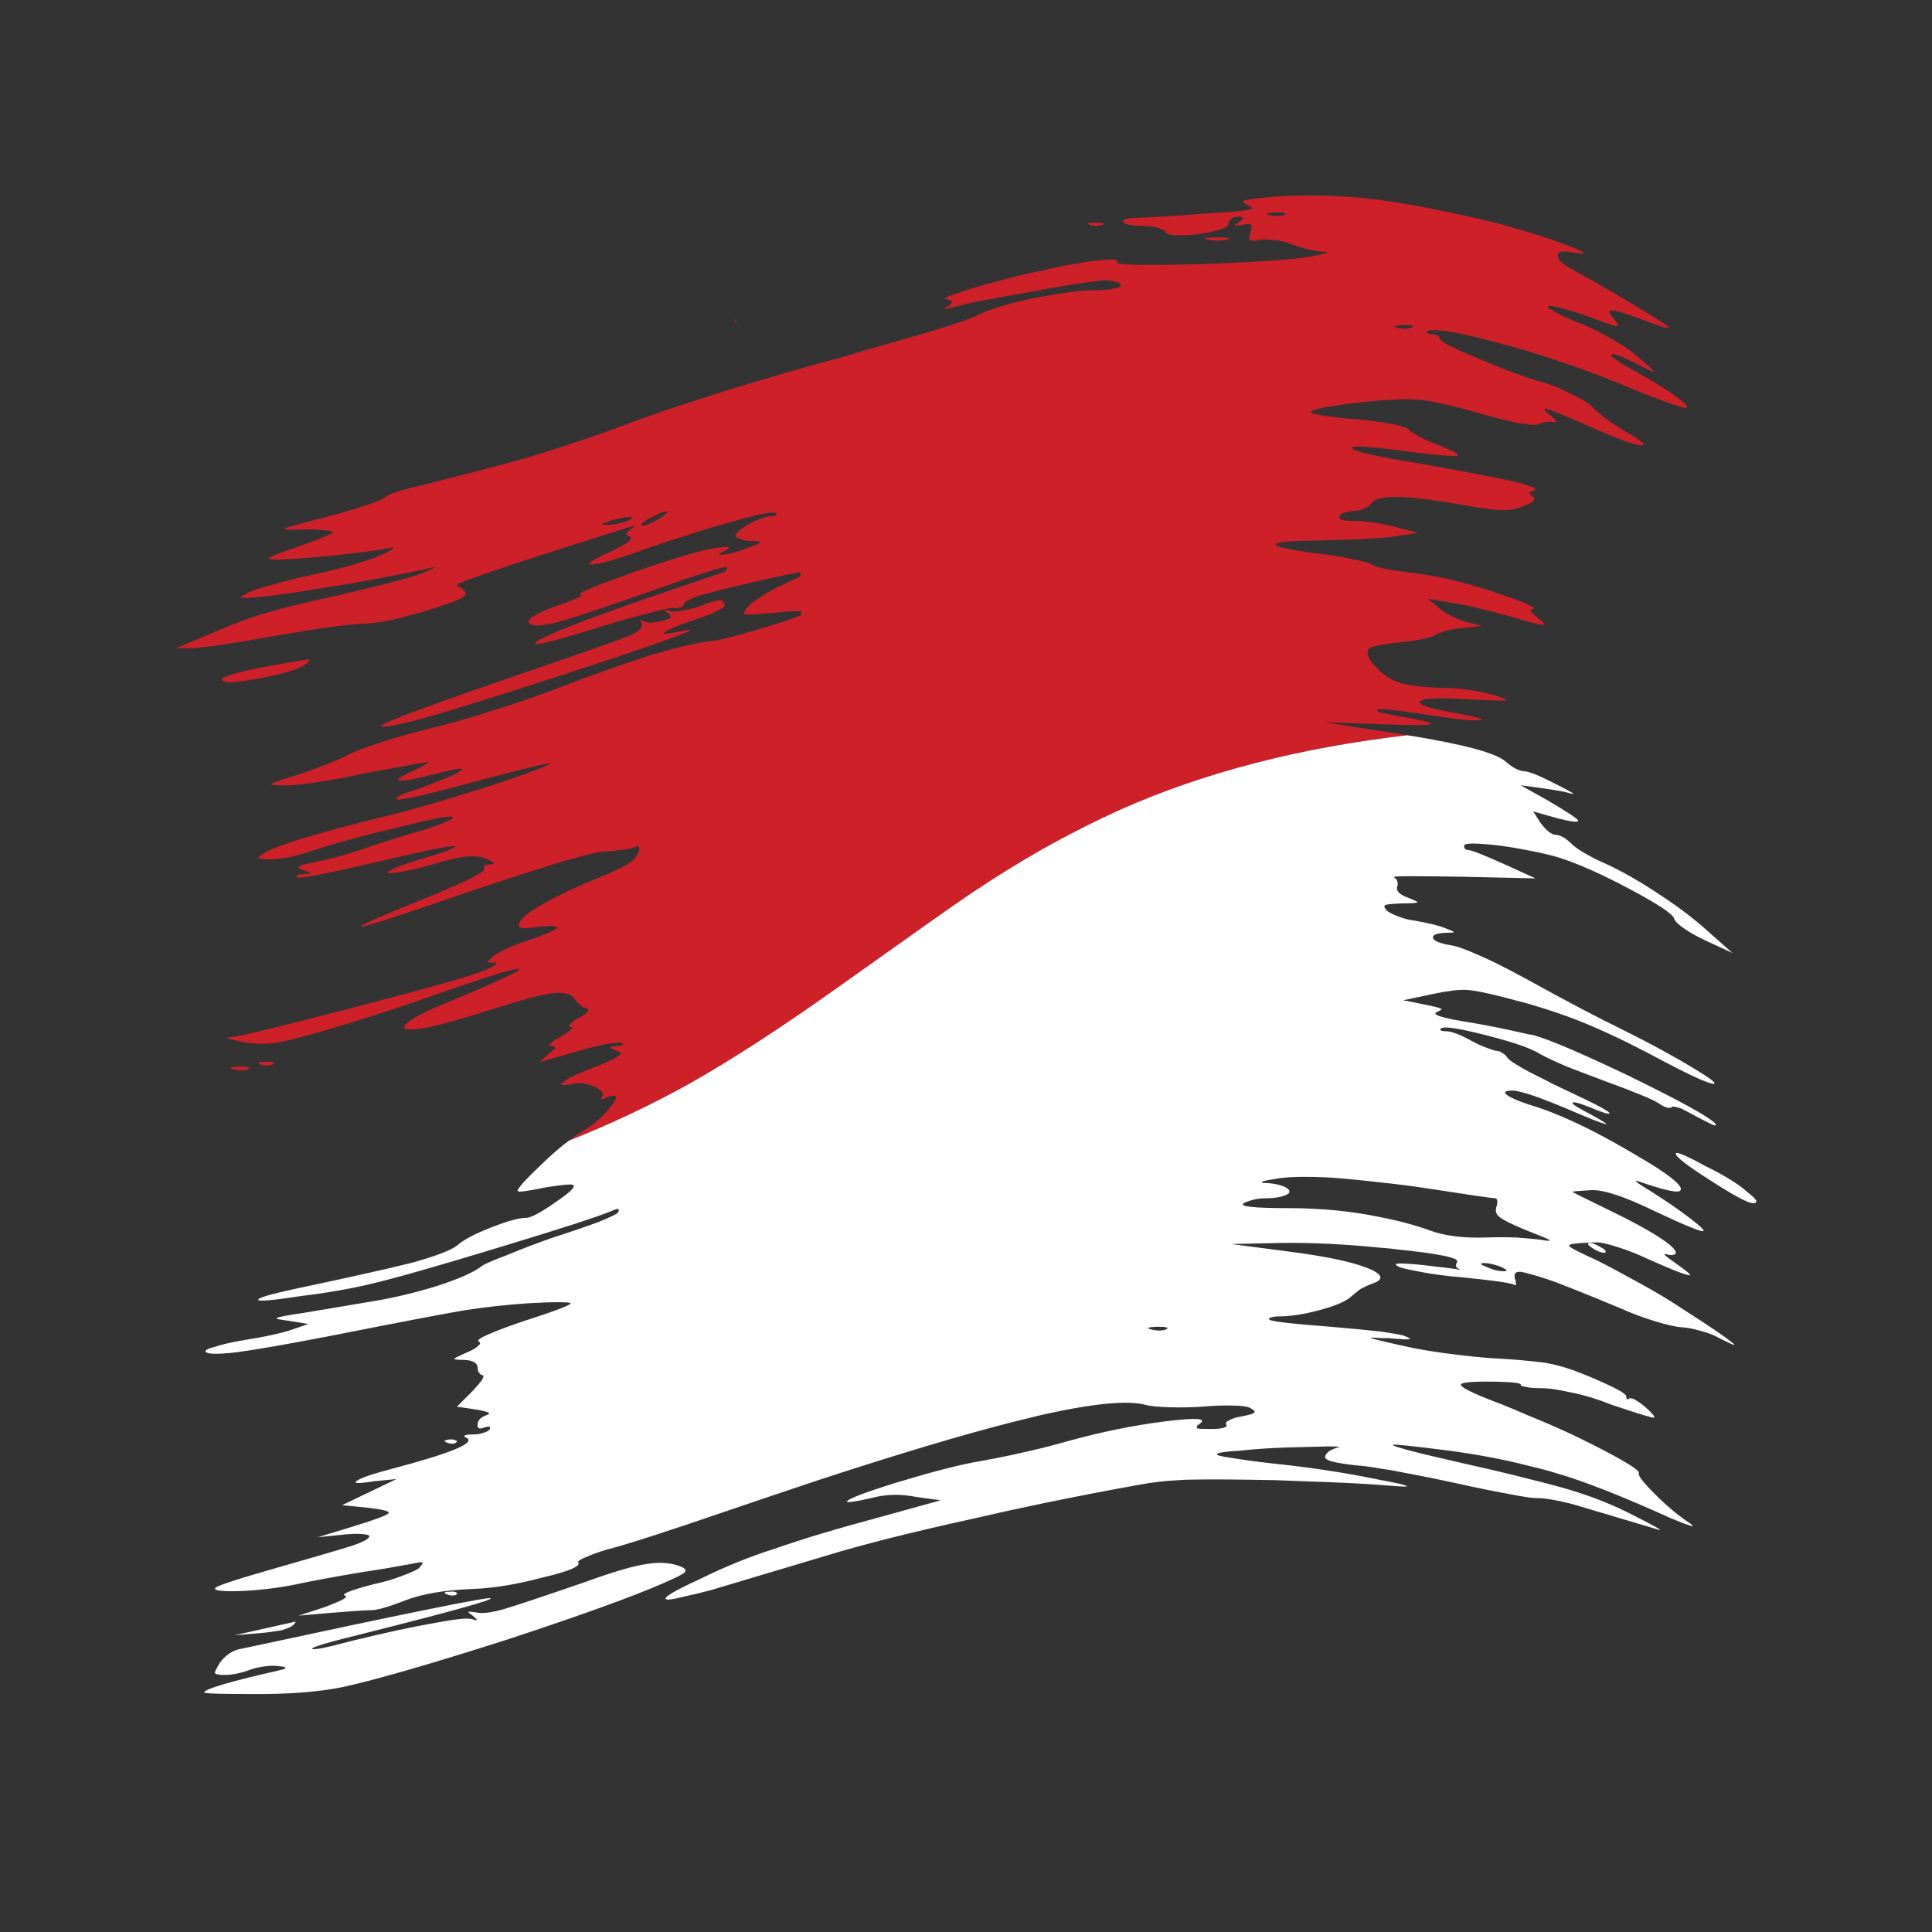 <?xml version="1.0" encoding="utf-8"?>
<!-- Generator: Adobe Illustrator 16.0.0, SVG Export Plug-In . SVG Version: 6.00 Build 0)  -->
<!DOCTYPE svg PUBLIC "-//W3C//DTD SVG 1.1//EN" "http://www.w3.org/Graphics/SVG/1.1/DTD/svg11.dtd">
<svg version="1.1" id="Layer_1" xmlns="http://www.w3.org/2000/svg" xmlns:xlink="http://www.w3.org/1999/xlink" x="0px" y="0px"
	 width="300px" height="300px" viewBox="0 0 300 300" enable-background="new 0 0 300 300" xml:space="preserve">
<rect x="0" y="0" width="300" height="300" fill="#333333" stroke="none"/>
<g>
	<path fill-rule="evenodd" clip-rule="evenodd" fill="#CE2029" d="M218.565,114.171c-16.675,1.915-31.489,5.745-44.445,11.491
		c-3.998,1.802-8.11,3.886-12.335,6.253c-3.661,2.084-7.379,4.393-11.153,6.928c-1.465,0.957-8.449,5.886-20.954,14.786
		c-8.562,6.084-16.082,10.956-22.56,14.618c-6.083,3.38-12.336,6.337-18.757,8.872c0.506-0.395,0.929-0.705,1.267-0.93
		c2.31-1.353,4.056-2.816,5.239-4.395c1.24-1.578,0.985-2.027-0.761-1.352c-0.338,0.168-0.563,0.254-0.676,0.254
		c-0.169-0.058-0.169-0.17,0-0.338c0.451-0.507,0.084-1.043-1.098-1.605c-1.239-0.563-2.395-0.705-3.465-0.423
		c-1.746,0.339-2.168,0.196-1.267-0.423c0.845-0.618,2.563-1.407,5.154-2.366c1.802-0.731,2.9-1.267,3.295-1.604
		c0.451-0.281,0.366-0.535-0.253-0.76c-0.732-0.283-1.07-0.479-1.014-0.593c0-0.056,0.367-0.112,1.098-0.169
		c0.395,0,0.677-0.056,0.845-0.168c0.057-0.058-0.028-0.17-0.253-0.338c-0.337-0.057-1.014,0-2.027,0.168
		c-1.014,0.17-2.14,0.423-3.38,0.762l-7.351,2.111l1.437-1.268c0.619-0.45,0.957-0.76,1.013-0.929
		c0.057-0.17-0.141-0.282-0.591-0.339c-0.338,0-0.338-0.14,0-0.422c0.225-0.282,0.732-0.619,1.521-1.014
		c0.732-0.45,1.239-0.816,1.521-1.099c0.281-0.282,0.281-0.423,0-0.423c-0.338-0.056-0.367-0.195-0.084-0.422
		c0.226-0.282,0.648-0.591,1.268-0.93c0.788-0.395,1.267-0.732,1.436-1.015c0.226-0.28,0.113-0.479-0.337-0.591
		c-0.338-0.056-0.647-0.254-0.93-0.591c-0.338-0.226-0.591-0.508-0.76-0.845c-0.507-0.732-1.634-1.015-3.379-0.845
		c-1.747,0.224-4.816,1.041-9.21,2.448c-5.351,1.69-9.069,2.705-11.153,3.043c-2.366,0.338-3.183,0.113-2.45-0.676
		c0.732-0.789,2.816-1.887,6.252-3.296c7.604-3.153,11.379-4.899,11.323-5.238s-3.915,0.817-11.576,3.463
		c-6.646,2.367-12.983,4.422-19.011,6.17c-3.661,1.068-6.196,1.689-7.604,1.857c-1.408,0.168-2.929,0.112-4.562-0.168
		c-2.366-0.451-3.07-0.705-2.112-0.762c1.183-0.056,7.294-1.521,18.334-4.395c11.041-2.871,17.744-4.73,20.11-5.576
		c1.126-0.394,1.943-0.76,2.45-1.097c0.564-0.282,0.62-0.451,0.169-0.508c-0.733,0-1.098-0.056-1.098-0.168
		c0-0.056,0.337-0.366,1.014-0.929c0.395-0.282,1.126-0.677,2.197-1.183c1.014-0.451,2.056-0.845,3.126-1.183
		c2.591-0.901,4.055-1.52,4.394-1.858c0.281-0.395-0.62-0.479-2.704-0.254c-1.465,0.226-2.394,0.282-2.789,0.17
		c-0.394-0.114-0.479-0.395-0.254-0.845c0.226-0.676,1.494-1.662,3.802-2.957c2.31-1.295,5.183-2.649,8.618-4.057
		c2.31-0.901,3.916-1.689,4.816-2.366c0.901-0.675,1.352-1.38,1.352-2.112c0-0.395-0.196-0.479-0.591-0.252
		c-0.45,0.28-2.056,0.535-4.816,0.761c-0.226,0-0.508,0.028-0.845,0.084c-1.353,0.225-3.69,0.845-7.013,1.858
		c-4,1.239-8.337,2.647-13.012,4.225c-11.153,3.83-16.787,5.662-16.898,5.492c-0.112-0.112,0.789-0.591,2.704-1.436
		c1.971-0.845,4.281-1.802,6.929-2.873c2.76-1.127,5.042-2.112,6.844-2.957c1.915-0.958,2.788-1.521,2.619-1.69
		c-0.112-0.226-0.084-0.395,0.085-0.507c0.226-0.17,0.535-0.254,0.929-0.254c0.902,0,0.592-0.311-0.929-0.929
		c-0.845-0.282-1.803-0.366-2.873-0.254c-1.126,0.114-2.844,0.508-5.154,1.184c-1.634,0.506-3.154,0.873-4.563,1.099
		c-1.352,0.28-2.14,0.366-2.365,0.252c-0.282-0.056,0.056-0.309,1.014-0.759c0.958-0.395,2.253-0.845,3.887-1.353
		c1.578-0.451,2.929-0.873,4.055-1.268c1.071-0.451,1.55-0.703,1.437-0.759c-0.225-0.226-4.309,0.591-12.251,2.449
		c-7.942,1.86-12.054,2.648-12.335,2.366s0.056-0.45,1.014-0.506c0.732,0,1.098-0.028,1.098-0.084c0-0.058-0.366-0.226-1.098-0.508
		c-0.677-0.225-0.902-0.423-0.677-0.591c0.169-0.168,0.873-0.367,2.112-0.591c2.141-0.395,4.591-1.043,7.351-1.944
		c2.816-1.013,6.112-2.056,9.886-3.125c1.578-0.508,2.788-0.958,3.633-1.353c0.845-0.395,1.098-0.619,0.761-0.675
		c-0.676-0.17-3.549,0.395-8.619,1.69c-5.069,1.184-9.322,2.337-12.758,3.464c-1.184,0.395-2.451,0.761-3.802,1.099
		c-1.353,0.225-2.367,0.337-3.042,0.337c-1.182,0-1.802-0.056-1.859-0.168c-0.112-0.056,0.169-0.31,0.845-0.761
		c1.747-1.183,8.253-3.154,19.519-5.915c3.661-0.901,8.787-2.393,15.378-4.477c0.788-0.282,1.549-0.537,2.281-0.761
		c1.127-0.395,2.112-0.733,2.957-1.015c2.985-1.069,4.394-1.662,4.225-1.774c-0.112-0.112-2.675,0.479-7.688,1.774
		c-1.126,0.282-2.394,0.621-3.802,1.015c-7.492,2.028-11.547,2.957-12.167,2.787c-0.226-0.112-0.141-0.28,0.254-0.507
		c0.451-0.28,1.098-0.535,1.943-0.761c1.464-0.506,2.816-1.013,4.055-1.52c0.564-0.226,1.126-0.451,1.69-0.677
		c0.281-0.112,0.535-0.225,0.761-0.338c1.013-0.506,1.464-0.817,1.352-0.929c-0.169-0.168-1.662,0.112-4.478,0.845
		c-0.113,0.056-0.225,0.084-0.338,0.084c-2.591,0.677-4.197,0.959-4.816,0.845c-0.507-0.056-0.253-0.337,0.761-0.845
		c0.281-0.168,0.62-0.336,1.014-0.506c2.027-0.958,2.9-1.464,2.619-1.52c-0.225,0-3.521,0.591-9.886,1.774
		c-0.395,0.112-0.788,0.196-1.182,0.252c-2.084,0.451-3.916,0.789-5.492,1.015c-2.76,0.45-4.732,0.647-5.915,0.591
		c-1.465,0-2.084-0.084-1.859-0.252c0.112-0.058,0.394-0.17,0.845-0.338c0.62-0.226,1.662-0.564,3.126-1.015
		c0.056,0,0.141-0.028,0.253-0.084c3.549-1.183,6.337-2.309,8.365-3.38c0.845-0.395,2.478-0.985,4.9-1.774
		c2.535-0.789,5.069-1.494,7.604-2.112c2.647-0.619,5.887-1.55,9.717-2.789c3.774-1.182,7.013-2.309,9.717-3.379
		c5.351-2.027,10.111-3.717,14.279-5.07c4.225-1.239,7.351-1.97,9.379-2.196c1.295-0.112,4.083-0.817,8.364-2.112
		c2.816-0.845,4.731-1.492,5.746-1.942c-0.056-0.226-0.084-0.423-0.084-0.593c-0.845-0.056-2.282,0.028-4.311,0.254
		c-2.478,0.224-3.914,0.31-4.309,0.252c-0.337-0.112-0.225-0.479,0.338-1.098c0.281-0.394,0.986-0.957,2.112-1.689
		c1.127-0.733,2.339-1.38,3.634-1.944c0.957-0.45,1.774-0.845,2.449-1.183c0-0.225,0-0.451,0-0.675
		c-1.296,0.224-3.294,0.647-5.999,1.267c-4.619,1.069-7.716,1.83-9.294,2.281c-0.732,0.226-1.408,0.479-2.027,0.761
		c-0.507,0.282-0.761,0.507-0.761,0.677c0,0.168-0.169,0.336-0.507,0.506c-0.394,0.112-0.817,0.141-1.267,0.084
		c-0.451,0-1.718,0.282-3.802,0.845c-2.084,0.507-4.394,1.155-6.929,1.944c-8.618,2.703-11.998,3.464-10.139,2.281
		c1.915-1.127,7.802-3.408,17.66-6.843l10.984-3.718c0.281-0.112,0.479-0.254,0.591-0.422c0.169-0.168,0.197-0.311,0.085-0.422
		c-0.225-0.226-4,0.957-11.322,3.548c-6.703,2.367-11.379,3.944-14.026,4.733c-2.591,0.731-4.225,0.957-4.9,0.675
		c-0.732-0.224-0.732-0.619,0-1.183c0.788-0.563,2.309-1.239,4.563-2.026c1.126-0.395,2-0.733,2.62-1.015
		c0.563-0.28,0.676-0.422,0.337-0.422c-0.957-0.056,1.887-1.268,8.534-3.632c6.59-2.254,10.73-3.465,12.42-3.634
		c1.127-0.168,1.803-0.226,2.028-0.168c0.225,0.056,0.084,0.225-0.423,0.507c-1.239,0.563-1.352,0.789-0.338,0.675
		c0.958-0.112,2.197-0.45,3.718-1.013c1.239-0.506,1.887-0.789,1.944-0.845c0.112-0.168-0.339-0.254-1.353-0.254
		c-0.563,0-1.07-0.084-1.521-0.252c-0.507-0.17-0.817-0.31-0.93-0.422c-0.169-0.395,0.507-1.043,2.028-1.944
		c1.577-0.845,2.816-1.268,3.718-1.268c0.226,0,0.422-0.056,0.592-0.168c0.057-0.056,0.028-0.142-0.086-0.254
		c-0.28-0.338-2.506,0.084-6.674,1.267c-4.056,1.127-8.449,2.507-13.181,4.141c-4.394,1.578-7.239,2.423-8.534,2.535
		c-1.295,0.112-0.423-0.535,2.62-1.944c1.182-0.563,2.084-1.042,2.704-1.436c0.563-0.507,0.704-0.817,0.422-0.929
		c-0.395-0.17-0.592-0.31-0.592-0.422s0.197-0.338,0.592-0.677c0.45-0.28,0.676-0.451,0.676-0.507c0-0.056-0.226-0.028-0.676,0.084
		c-5.972,1.86-11.886,3.746-17.744,5.662c-5.858,1.97-8.844,3.042-8.957,3.209c-0.282,0.338-0.338,0.451-0.169,0.338
		c0.226-0.056,0.62,0.196,1.183,0.761c0.395,0.338,0.169,0.733-0.676,1.183c-0.789,0.395-2.535,1.014-5.238,1.858
		c-1.916,0.563-3.831,1.071-5.746,1.521c-1.971,0.337-3.324,0.507-4.056,0.507c-1.859,0-6.534,0.646-14.026,1.942
		c-7.323,1.295-11.688,1.916-13.096,1.859h-2.027l6.083-2.535c2.704-1.183,5.267-2.14,7.689-2.873
		c2.647-0.789,6.563-1.746,11.744-2.873c7.548-1.746,11.999-2.957,13.351-3.632c1.464-0.62,1.746-0.817,0.845-0.592
		c-1.465,0.395-5.633,1.211-12.506,2.451c-6.815,1.127-11.321,1.802-13.519,2.028c-2.252,0.224-3.436,0.28-3.548,0.168
		c-0.226,0,0.253-0.31,1.436-0.929c0.677-0.282,1.972-0.676,3.887-1.183c1.915-0.563,3.858-1.041,5.83-1.436
		c2.028-0.451,4.084-0.957,6.169-1.521c2.027-0.619,3.492-1.125,4.393-1.52c2.028-0.959,2.479-1.325,1.353-1.099
		c-1.353,0.282-4.366,0.677-9.041,1.183c-4.619,0.451-7.604,0.647-8.956,0.591c-0.845,0-0.958-0.14-0.338-0.422
		c0.45-0.28,1.774-0.789,3.971-1.52c1.633-0.564,2.985-1.071,4.056-1.521c1.126-0.45,1.605-0.732,1.437-0.845
		c-0.113-0.112-0.648-0.196-1.606-0.254c-0.901-0.112-1.943-0.14-3.126-0.084c-2.14,0.056-3.042,0-2.703-0.168
		c0.282-0.17,2.422-0.761,6.421-1.774c2.14-0.564,4.141-1.155,5.999-1.775c1.803-0.563,2.845-0.985,3.126-1.268
		c0.733-0.563,2.253-1.098,4.563-1.604c7.547-1.86,13.66-3.466,18.335-4.817c3.154-0.957,6.449-2.028,9.885-3.209
		c1.747-0.621,3.521-1.268,5.324-1.944c3.436-1.296,8.28-2.929,14.532-4.901c6.196-1.915,11.913-3.576,17.152-4.984
		c1.69-0.451,3.324-0.931,4.899-1.438c3.438-0.957,6.592-1.858,9.465-2.703c3.38-1.015,5.688-1.774,6.928-2.282
		c0.338-0.112,0.62-0.224,0.845-0.336c0.901-0.508,2.141-0.987,3.718-1.438c1.408-0.451,3.098-0.873,5.07-1.268
		c0.45-0.112,0.9-0.196,1.352-0.252c3.436-0.676,6.28-1.015,8.533-1.015c1.015,0,1.888-0.084,2.62-0.252
		c0.731-0.114,1.098-0.282,1.098-0.508c0-0.225-0.225-0.395-0.675-0.507c-0.564-0.168-1.184-0.252-1.86-0.252
		c-1.013,0-4.252,0.479-9.716,1.436c-0.451,0.112-0.901,0.197-1.352,0.254c-1.858,0.336-3.549,0.647-5.07,0.929
		c-1.802,0.338-3.323,0.619-4.563,0.845c-1.296,0.338-2.337,0.591-3.126,0.761c-0.564,0.168-0.873,0.225-0.929,0.168
		c-0.114-0.056,0.056-0.196,0.507-0.422c0.394-0.338,0.591-0.563,0.591-0.677c-0.112-0.112-0.451-0.252-1.014-0.422
		c-0.395-0.056,0.168-0.337,1.689-0.845c0.676-0.224,1.437-0.479,2.281-0.759c1.127-0.338,2.45-0.705,3.972-1.099
		c0.225-0.112,0.423-0.168,0.591-0.168c2.253-0.621,4.394-1.127,6.422-1.521c2.31-0.563,4.45-0.985,6.421-1.268
		c3.888-0.619,5.634-0.619,5.239,0c-0.226,0.395,4.196,0.479,13.265,0.254c9.126-0.338,14.929-0.761,17.405-1.268
		c1.239-0.282,1.916-0.451,2.028-0.508c0.112-0.056-0.253-0.112-1.098-0.168c-0.564-0.056-1.325-0.196-2.282-0.422
		c-0.845-0.226-1.634-0.479-2.364-0.761c-0.677-0.28-1.494-0.479-2.451-0.591c-0.901-0.112-1.634-0.142-2.196-0.084
		c-0.902,0.224-1.438,0.252-1.605,0.084c-0.227-0.112-0.227-0.506,0-1.183c0.225-0.677,0.252-1.071,0.084-1.183
		c-0.112-0.168-0.563-0.168-1.352,0c-0.677,0.112-1.043,0.17-1.1,0.17c-0.111-0.114,0.085-0.311,0.593-0.593
		c0.45-0.338,0.647-0.563,0.591-0.675c0-0.114-0.282-0.17-0.845-0.17c-0.395,0-0.705,0.112-0.93,0.338
		c-0.282,0.168-0.422,0.395-0.422,0.677c0,0.675-1.578,1.239-4.731,1.689c-3.155,0.337-4.845,0.225-5.069-0.338
		c-0.058-0.226-0.423-0.423-1.1-0.593c-0.618-0.224-1.323-0.336-2.112-0.336c-1.746,0-2.816-0.17-3.211-0.508
		c-0.451-0.451,0.198-0.703,1.943-0.759c1.184,0,4.788-0.226,10.816-0.676c3.492-0.168,5.66-0.367,6.505-0.591
		c0.789-0.114,0.789-0.338,0-0.677c-0.845-0.395-1.013-0.648-0.507-0.761c0.563-0.168,2.141-0.366,4.731-0.591
		c5.014-0.338,10.168-0.198,15.463,0.422c5.294,0.675,11.743,1.942,19.348,3.802c1.634,0.451,3.184,0.901,4.647,1.352
		c2.084,0.619,4,1.268,5.746,1.944c3.153,1.182,3.52,1.576,1.099,1.182c-1.634-0.336-2.45-0.196-2.45,0.422
		c-0.057,0.621,0.703,1.354,2.28,2.198c2.985,1.632,6.253,3.52,9.801,5.661c3.606,2.14,5.324,3.267,5.156,3.379
		c-0.114,0.168-1.494-0.254-4.141-1.267c-2.535-0.958-4.112-1.436-4.731-1.436c-0.564,0-0.423,0.479,0.422,1.436
		c0.619,0.732,0.731,1.071,0.337,1.013c-0.395,0-1.802-0.479-4.225-1.436c-1.407-0.506-2.759-0.929-4.055-1.267
		c-1.183-0.338-1.943-0.479-2.282-0.422c-0.337,0.056-0.084,0.31,0.761,0.761c0.789,0.506,1.972,1.069,3.55,1.689
		c1.52,0.563,3.126,1.324,4.815,2.281c1.746,0.957,3.069,1.802,3.971,2.535c2.198,1.802,3.296,2.789,3.296,2.957
		c0.111,0.17-0.762-0.225-2.619-1.183c-2.647-1.352-3.999-1.83-4.057-1.436c-0.056,0.282,1.239,1.155,3.888,2.619
		c2.93,1.634,5.098,2.985,6.506,4.056c1.407,1.069,1.746,1.578,1.013,1.52c-0.28,0-1.352-0.336-3.209-1.013
		c-1.86-0.677-3.915-1.494-6.169-2.451c-4.676-1.914-9.575-3.66-14.702-5.238c-1.296-0.395-2.591-0.761-3.887-1.099
		c-6.703-1.858-10.646-2.563-11.829-2.112c-0.224,0.17-0.31,0.282-0.252,0.338c0.112,0.056,0.337,0.112,0.675,0.168
		c0.395,0,0.732,0.058,1.015,0.17c0.225,0.168,0.337,0.338,0.337,0.506c0,0.395,1.888,1.38,5.662,2.958
		c2.873,1.239,5.632,2.309,8.279,3.211c0.845,0.281,1.689,0.535,2.535,0.759c1.409,0.451,2.788,1.043,4.14,1.776
		c1.352,0.619,2.311,1.182,2.873,1.69c1.014,1.125,2.762,2.449,5.238,3.97c2.761,1.578,3.578,2.309,2.45,2.197
		c-1.125-0.112-3.604-1.014-7.434-2.703c-3.831-1.69-6.141-2.647-6.93-2.873c-0.845-0.282-0.732,0.028,0.338,0.929
		c1.071,0.845,1.212,1.184,0.423,1.015c-0.845-0.058-1.634,0.084-2.366,0.422c-0.169,0.056-0.591,0.056-1.268,0
		c-0.507-0.058-1.126-0.142-1.858-0.254c-1.802-0.395-3.802-0.901-5.999-1.522c-4.507-1.295-7.746-1.998-9.716-2.112
		c-1.973-0.168-5.549,0.058-10.732,0.677c-4.11,0.563-5.971,1.013-5.576,1.352s3.212,0.733,8.449,1.183
		c1.69,0.168,3.212,0.395,4.563,0.677c1.295,0.281,2.028,0.563,2.196,0.845c0.17,0.225,0.648,0.535,1.438,0.929
		c0.845,0.507,1.774,0.929,2.787,1.268c2.423,0.957,3.521,1.548,3.296,1.774c-0.169,0.168-2.423,0-6.76-0.507
		c-6.591-0.901-9.801-1.127-9.633-0.676c0.112,0.506,3.522,1.295,10.224,2.366c3.55,0.619,6.591,1.184,9.126,1.69
		c4.169,0.733,6.899,1.352,8.195,1.858c0.902,0.282,1.127,0.506,0.677,0.676c-0.395,0.112-0.619,0.253-0.677,0.423
		c0,0.112,0.17,0.28,0.508,0.506c0.451,0.282,0.281,0.648-0.508,1.099c-0.225,0.112-0.535,0.252-0.93,0.422
		c-1.069,0.451-2.196,0.647-3.379,0.591c-1.184,0-3.324-0.282-6.422-0.845c-4.563-0.789-7.858-1.183-9.885-1.183
		c-2.028-0.056-3.352,0.282-3.972,1.015c-0.281,0.337-0.676,0.619-1.184,0.845c-0.563,0.225-1.098,0.337-1.604,0.337
		c-0.45,0-0.902,0.086-1.353,0.254c-0.395,0.112-0.647,0.282-0.76,0.507c-0.17,0.226-0.058,0.422,0.337,0.592
		c0.451,0.112,1.071,0.168,1.86,0.168c1.689,0,3.83,0.31,6.421,0.929l3.548,0.929l-3.802,0.592
		c-2.309,0.281-6.252,0.479-11.829,0.591c-4.506,0.056-6.646,0.282-6.422,0.677c0.227,0.394,2.846,0.901,7.859,1.52
		c1.745,0.226,3.295,0.508,4.646,0.845c1.464,0.282,2.309,0.536,2.535,0.761c0.563,0.395,2.507,0.789,5.83,1.183
		c1.408,0.168,3.153,0.451,5.238,0.845c2.141,0.507,4.056,1.014,5.746,1.522c2.815,0.901,5.012,1.662,6.589,2.28
		c0.395,0.168,0.705,0.311,0.93,0.423c0.789,0.394,0.873,0.619,0.254,0.676c-0.168,0-0.141,0.14,0.084,0.422
		c0.227,0.281,0.593,0.619,1.1,1.014c0.845,0.619,1.041,0.929,0.591,0.929c-0.281,0-0.957-0.14-2.028-0.422
		c-0.731-0.224-1.69-0.506-2.871-0.845c-4.283-1.184-7.437-1.915-9.465-2.197l-3.464-0.591l1.858,1.52
		c0.508,0.451,1.184,0.873,2.028,1.268c0.845,0.394,1.577,0.676,2.196,0.845l2.282,0.592l-3.041,0.337
		c-0.846,0.058-1.662,0.198-2.451,0.422c-0.732,0.226-1.268,0.422-1.605,0.592c-0.227,0.225-0.901,0.451-2.028,0.675
		c-1.013,0.226-2.168,0.395-3.464,0.508c-1.239,0.112-2.366,0.28-3.38,0.506c-0.957,0.168-1.493,0.367-1.605,0.591
		c-0.395,0.621,0,1.55,1.184,2.789c1.183,1.239,2.45,2.056,3.802,2.451c1.69,0.451,3.971,0.703,6.844,0.759
		c1.184,0,2.507,0.114,3.972,0.338c1.464,0.226,2.676,0.479,3.633,0.761c1.689,0.507,2.338,0.789,1.943,0.845
		c-0.394,0.056-2.366,0-5.914-0.168c-4.337-0.282-6.787-0.198-7.352,0.252c-0.563,0.507,1.07,1.099,4.901,1.774
		c3.83,0.733,5.323,1.127,4.479,1.184c-0.903,0.17-3.55-0.084-7.942-0.761c-5.24-0.788-7.971-1.069-8.197-0.845
		c-0.28,0.226,0.564,0.508,2.535,0.845c4,0.676,5.942,1.127,5.83,1.353c-0.168,0.225-2.507,0.252-7.012,0.084l-9.549-0.338
		l7.521,1.183C215.071,113.607,216.875,113.889,218.565,114.171z M217.889,50.463c-1.464,0.112-1.774,0.254-0.93,0.422
		c0.846,0.226,1.578,0.226,2.197,0C219.719,50.604,219.296,50.463,217.889,50.463z M198.032,32.974
		c-1.464,0.112-1.773,0.252-0.929,0.422c0.901,0.225,1.662,0.225,2.28,0C199.948,33.114,199.496,32.974,198.032,32.974z
		 M112.525,93.809c0.169,0.224-0.197,0.563-1.098,1.013c-0.845,0.451-1.971,0.901-3.38,1.352c-2.535,0.845-4.112,1.494-4.731,1.944
		c-0.677,0.395-0.057,0.395,1.858,0c2.929-0.621,2.592-0.282-1.013,1.013c-3.549,1.295-9.577,3.324-18.082,6.084
		c-9.238,2.985-15.941,5.07-20.109,6.251c-4.168,1.127-6.422,1.549-6.76,1.267c-0.338-0.336,8.055-3.436,25.179-9.294
		c7.548-2.591,12.082-4.197,13.603-4.815c1.408-0.677,1.944-1.324,1.605-1.944c-0.169-0.225-0.197-0.337-0.084-0.337
		c0-0.114,0.112-0.086,0.337,0.084c0.62,0.338,1.578,0.338,2.873,0c0.788-0.17,1.239-0.338,1.352-0.506
		c0.169-0.226,0.057-0.451-0.337-0.677c-0.395-0.282-0.563-0.451-0.508-0.506c0.057-0.056,0.338,0,0.845,0.168
		c0.338,0.112,0.902,0.084,1.69-0.084c0.789-0.112,1.605-0.282,2.451-0.507c1.746-0.732,2.872-1.099,3.379-1.099
		C111.991,93.161,112.3,93.358,112.525,93.809z M93.43,81.388c0,0.056,0.31,0.084,0.929,0.084c1.014,0,2.028-0.196,3.042-0.591
		c0.957-0.395,1.07-0.591,0.337-0.591c-0.676,0-1.69,0.196-3.042,0.591C93.909,81.163,93.486,81.332,93.43,81.388z M102.386,80.542
		c0.507-0.338,0.873-0.619,1.098-0.845c0.226-0.168,0.226-0.252,0-0.252c-0.506,0-1.408,0.365-2.703,1.097
		c-0.507,0.282-0.873,0.535-1.099,0.761c-0.225,0.226-0.225,0.338,0,0.338C100.19,81.642,101.091,81.275,102.386,80.542z
		 M114.131,50.125v-0.506c0.225,0,0.281,0.084,0.169,0.254C114.3,49.929,114.243,50.013,114.131,50.125z M187.217,36.944
		c0.282-0.056,0.845-0.084,1.689-0.084c0.846,0,1.438,0.028,1.776,0.084c0.28,0.056,0.252,0.141-0.086,0.254
		c-0.845,0.224-1.858,0.224-3.042,0C187.104,37.141,186.992,37.057,187.217,36.944z M170.149,34.578c1.24,0,1.578,0.114,1.014,0.338
		c-0.675,0.226-1.323,0.226-1.942,0C168.656,34.692,168.967,34.578,170.149,34.578z M40.453,165.289
		c-0.62-0.281-0.311-0.422,0.929-0.422c1.183,0,1.493,0.141,0.93,0.422C41.636,165.514,41.017,165.514,40.453,165.289z
		 M38.51,166.051c-0.62,0.225-1.352,0.225-2.197,0c-0.901-0.227-0.619-0.367,0.845-0.423
		C38.622,165.628,39.073,165.769,38.51,166.051z M47.635,102.427c0.564-0.056,0.62,0.084,0.169,0.422
		c-0.902,0.901-3.352,1.718-7.351,2.451c-4,0.789-5.999,0.845-5.999,0.168c0-0.168,0.647-0.451,1.943-0.845
		c1.183-0.338,2.647-0.675,4.394-1.013C44.79,102.877,47.071,102.483,47.635,102.427z"/>
	<path fill-rule="evenodd" clip-rule="evenodd" fill="#FFFFFF" d="M40.453,253.585l-4.056,0.338l9.463-2.112
		c0.112-0.113,0.112-0.085,0,0.085c-0.057,0.168-0.197,0.338-0.422,0.506c-0.226,0.227-0.817,0.479-1.775,0.761
		C42.707,253.331,41.636,253.473,40.453,253.585z M73.405,250.88c-0.506-0.336-0.732-0.534-0.676-0.591
		c0.112-0.056,0.507-0.027,1.183,0.085c0.902,0.226,2.338,0.056,4.31-0.507c1.915-0.563,6.14-1.973,12.674-4.225
		c4.337-1.578,7.52-2.507,9.547-2.789c2.028-0.337,3.802-0.196,5.323,0.422c0.676,0.282,0.845,0.593,0.507,0.932
		c-0.338,0.28-1.409,0.816-3.211,1.604c-4.731,2.084-12.927,5.042-24.587,8.872c-11.66,3.718-20.053,6.141-25.179,7.268
		c-3.83,0.787-8.618,1.153-14.364,1.098c-4.168,0-6.506-0.057-7.013-0.169c-0.507-0.112-0.028-0.422,1.436-0.929
		c1.689-0.564,4.225-1.239,7.604-2.028c1.747-0.395,2.817-0.648,3.211-0.761c0.337-0.226,0.084-0.366-0.761-0.423
		c-0.62-0.111-1.352-0.111-2.196,0c-0.902,0.112-1.662,0.282-2.282,0.507c-1.521,0.564-2.901,0.845-4.14,0.845
		c-0.845,0-1.324-0.111-1.437-0.338c0-0.168,0.254-0.675,0.761-1.52c0.338-0.507,0.817-0.987,1.437-1.438
		c0.676-0.451,1.295-0.703,1.859-0.76c25.629-5.52,38.557-8.141,38.782-7.858c0.281,0.282-6.309,2.112-19.771,5.492
		c-5.52,1.352-8.168,2.141-7.942,2.366c0.169,0.225,2.253-0.197,6.253-1.267c5.069-1.239,9.237-2.141,12.504-2.705
		c3.267-0.619,5.239-0.845,5.915-0.675c0.563,0.168,0.873,0.225,0.929,0.168C74.081,251.501,73.856,251.274,73.405,250.88z
		 M69.856,247.164c0.451-0.058,0.761-0.028,0.93,0.084c0.226,0.112,0.253,0.225,0.084,0.338c-0.112,0.112-0.311,0.169-0.592,0.169
		s-0.563-0.057-0.845-0.169c-0.337-0.113-0.451-0.226-0.337-0.338C69.208,247.191,69.462,247.164,69.856,247.164z M69.856,223.506
		c0.451,0,0.761,0.056,0.93,0.168c0.226,0.057,0.253,0.141,0.084,0.255c-0.112,0.168-0.311,0.252-0.592,0.252
		s-0.563-0.056-0.845-0.168c-0.337-0.112-0.451-0.227-0.337-0.339C69.208,223.618,69.462,223.562,69.856,223.506z M178.768,206.438
		c0.902,0.226,1.662,0.226,2.282,0c0.563-0.281,0.112-0.423-1.352-0.423C178.232,206.071,177.923,206.213,178.768,206.438z
		 M233.097,196.721c-1.07-0.395-1.943-0.591-2.618-0.591c-0.339,0-0.507,0.056-0.507,0.168c0.112,0.112,0.395,0.254,0.845,0.423
		c0.957,0.45,1.858,0.677,2.703,0.677c0.338,0,0.479-0.057,0.423-0.17C233.83,197.115,233.548,196.946,233.097,196.721z
		 M232.506,186.497c-0.058-0.282-0.142-0.423-0.254-0.423c-0.45,0-3.942-0.506-10.478-1.521c-2.591-0.394-5.013-0.702-7.266-0.929
		c-0.239-0.028-0.479-0.056-0.718-0.084c-2.54-0.296-4.892-0.521-7.055-0.677c-4.169-0.225-7.183-0.141-9.042,0.254
		c-1.069,0.169-1.662,0.311-1.774,0.423s0.227,0.168,1.014,0.168c1.239,0.114,2.198,0.366,2.873,0.761
		c0.62,0.451,0.564,0.817-0.168,1.1c-0.733,0.338-1.86,0.506-3.38,0.506c-0.507,0-1.1,0.085-1.774,0.255
		c-0.62,0.168-1.071,0.336-1.354,0.507c-0.787,0.506,1.521,0.761,6.93,0.761c5.126,0,9.941,0.479,14.448,1.436
		c2.646,0.507,5.153,1.183,7.521,2.028c2.252,0.845,5.182,1.211,8.787,1.097c1.408-0.056,2.957-0.056,4.647,0
		c0.73,0.058,1.407,0.114,2.026,0.17c0.677,0.057,1.239,0.112,1.689,0.169c1.184,0.226,1.634,0.226,1.354,0
		c-0.282-0.169-1.296-0.591-3.043-1.268c-0.112-0.057-0.253-0.112-0.423-0.168c-2.196-0.901-3.576-1.578-4.139-2.028
		c-0.564-0.395-0.761-0.901-0.593-1.521C232.448,187.174,232.506,186.836,232.506,186.497z M248.729,193.764
		c0.338,0.17,0.534,0.338,0.591,0.506c0.058,0.17,0,0.255-0.169,0.255c-0.563,0-1.211-0.255-1.943-0.761
		c-0.337-0.225-0.535-0.395-0.591-0.507c-0.057-0.169,0-0.254,0.168-0.254C247.293,193.003,247.939,193.257,248.729,193.764z
		 M269.261,183.54c0.85,0.56,1.555,1.094,2.112,1.605c1.408,1.069,1.718,1.634,0.929,1.69c-0.714,0.054-2.826-1.043-6.337-3.296
		c-0.08-0.057-0.165-0.112-0.254-0.169c-3.66-2.31-5.492-3.718-5.492-4.225c0-0.394,1.494,0.225,4.479,1.858
		C266.519,181.897,268.038,182.743,269.261,183.54z M218.565,114.171c8.785,1.408,13.883,2.788,15.292,4.141
		c0.451,0.395,0.93,0.731,1.437,1.013c0.564,0.282,0.986,0.422,1.267,0.422c0.227,0,0.535,0.056,0.93,0.168
		c0.902,0.282,2.227,0.873,3.972,1.776c2.591,1.295,3.408,1.802,2.451,1.52c-0.959-0.28-2.507-0.563-4.647-0.845l-3.127-0.422
		l4.225,2.366c2.873,1.69,4.423,2.703,4.647,3.042c0.226,0.395-0.789,0.31-3.042-0.254L238.083,126l1.183,1.858
		c0.395,0.506,0.787,0.929,1.182,1.267c0.45,0.338,0.817,0.507,1.1,0.507c0.676,0,1.493,0.45,2.45,1.353
		c0.338,0.395,1.041,0.901,2.112,1.52c1.069,0.621,2.196,1.183,3.38,1.69c2.646,1.239,5.436,2.845,8.365,4.817
		c2.929,1.915,5.464,3.858,7.604,5.829l3.548,3.127l-4.394-2.028c-1.183-0.563-2.226-1.155-3.127-1.774
		c-0.957-0.677-1.464-1.183-1.52-1.521c-0.227-0.733-2.507-2.252-6.846-4.563c-4.337-2.309-7.999-3.942-10.983-4.899
		c-1.296-0.395-2.844-0.761-4.647-1.099c-1.352-0.281-2.844-0.535-4.478-0.761c-3.773-0.451-5.662-0.451-5.662,0
		c0,0.45,0.227,0.676,0.677,0.676c0.451,0,2.309,0.733,5.576,2.197l4.817,2.196l-11.406-0.252c-3.1-0.056-5.719-0.084-7.858-0.084
		c-2.085,0-2.985,0.056-2.703,0.168c0.224,0.112,0.394,0.311,0.506,0.591c0.112,0.282,0.112,0.564,0,0.845
		c-0.226,0.676,0.366,1.267,1.774,1.775c1.013,0.395,1.464,0.619,1.352,0.675c-0.057,0.112-0.873,0.17-2.451,0.17
		c-1.407,0.056-2.252,0.14-2.534,0.252c-0.225,0.17-0.141,0.451,0.254,0.845c0.282,0.282,0.873,0.593,1.774,0.929
		c0.845,0.338,1.746,0.564,2.704,0.677c2.253,0.394,3.887,0.817,4.9,1.267c0.732,0.282,1.07,0.451,1.015,0.507
		c0,0.056-0.395,0.084-1.184,0.084c-1.521,0.058-2.196,0.338-2.028,0.845c0.169,0.45,1.1,0.817,2.789,1.099
		c0.845,0.112,2.394,0.676,4.647,1.689c0.787,0.338,1.576,0.705,2.364,1.099c1.352,0.675,2.762,1.408,4.225,2.197
		c0.339,0.168,0.649,0.338,0.93,0.506c5.689,3.154,10.619,5.746,14.786,7.773c4.282,2.14,7.942,4.141,10.984,6
		c1.127,0.675,1.943,1.209,2.45,1.604c0.17,0.134,0.297,0.248,0.382,0.338c0.328,0.334,0.116,0.391-0.634,0.171
		c-0.141-0.048-0.296-0.104-0.466-0.171c-0.261-0.092-0.558-0.205-0.888-0.338c-1.689-0.73-4.421-2.112-8.195-4.139
		c-4.112-2.141-7.744-3.83-10.899-5.069c-2.141-0.845-4.647-1.69-7.521-2.535c-1.296-0.338-2.675-0.704-4.139-1.099
		c-2.649-0.677-4.535-1.041-5.662-1.1c-1.184-0.056-2.846,0.143-4.985,0.593l-4.815,1.013l3.38,0.678
		c1.352,0.279,2.168,0.479,2.45,0.59c0.225,0.113,0.056,0.283-0.507,0.507c-1.015,0.395,0.365,0.903,4.139,1.521
		c3.155,0.507,6.535,1.184,10.14,2.028c0.17,0,0.366,0.028,0.593,0.084c2.479,0.677,7.548,2.846,15.208,6.506
		c0.281,0.17,0.563,0.311,0.846,0.422c0.23,0.114,0.457,0.229,0.675,0.338c6.68,3.301,10.51,5.441,11.492,6.422
		c0.28,0.338,0.168,0.423-0.339,0.254c-0.45-0.226-1.183-0.591-2.196-1.099c-1.015-0.563-1.916-1.042-2.704-1.437
		c-0.846-0.281-1.324-0.365-1.437-0.254c-0.112,0.17-0.395,0.198-0.845,0.086c-0.395-0.113-0.816-0.338-1.268-0.676
		c-1.087-0.652-3.749-1.752-7.985-3.297c-0.151-0.054-0.307-0.111-0.464-0.168c-0.17-0.056-0.31-0.111-0.422-0.17
		c-1.69-0.619-3.464-1.295-5.324-2.026c-1.858-0.788-3.237-1.437-4.141-1.944c-0.45-0.281-1.013-0.563-1.689-0.844
		c-1.632-0.678-3.914-1.381-6.844-2.113c-4.169-1.07-6.478-1.407-6.928-1.014c-0.112,0.113-0.084,0.225,0.084,0.338
		c0.169,0.057,0.423,0.086,0.761,0.086c0.845,0,2.225,0.534,4.141,1.604c0.731,0.395,1.492,0.732,2.28,1.015
		c0.733,0.28,1.212,0.423,1.437,0.423c0.282,0,0.564,0.111,0.845,0.338c0.338,0.168,0.592,0.395,0.761,0.676
		c0.226,0.394,1.38,1.154,3.464,2.281c0.677,0.337,1.465,0.731,2.366,1.182c0.732,0.395,1.578,0.817,2.535,1.268
		c0.505,0.234,0.983,0.459,1.436,0.677c4.259,1.993,6.287,3.093,6.084,3.296c-0.111,0.168-1.099-0.143-2.957-0.93
		c-1.859-0.732-2.789-0.959-2.789-0.676c0.057,0.226,1.016,0.816,2.873,1.773c2.141,1.184,2.846,1.662,2.112,1.438
		c-0.757-0.203-2.531-0.906-5.323-2.112c-0.323-0.13-0.662-0.271-1.014-0.423c-1.745-0.732-3.352-1.354-4.815-1.859
		c-0.17-0.057-0.338-0.112-0.508-0.168c-1.296-0.395-2.141-0.594-2.535-0.594c-1.295,0-1.576,0.255-0.845,0.762
		c0.564,0.395,1.689,0.873,3.38,1.438c0.395,0.111,0.845,0.252,1.354,0.422c1.546,0.516,3.208,1.177,4.983,1.985
		c2.881,1.296,6.064,2.973,9.548,5.026c3.506,2.014,5.801,3.533,6.887,4.563c0.682,0.642,0.893,1.093,0.634,1.352
		c-0.386,0.386-2.442-0.064-6.169-1.352c-0.085-0.028-0.17-0.057-0.252-0.084c-0.479-0.16-0.591-0.132-0.338,0.084
		c0.271,0.242,1.005,0.721,2.196,1.436c2.309,1.466,4.28,2.817,5.914,4.057s2.395,1.943,2.281,2.112
		c-0.225,0.226-2.731-0.789-7.519-3.042c-4.733-2.31-8.056-3.407-9.972-3.295s-2.873,0.196-2.873,0.254
		c0,0.056,1.916,1.013,5.746,2.871c3.154,1.521,5.661,2.873,7.521,4.057c1.858,1.184,2.787,2.028,2.787,2.535
		c0,0.168-0.14,0.282-0.422,0.338c-0.281,0.056-0.591,0.028-0.93-0.084c-0.788-0.227-0.395,0.196,1.184,1.268
		c2.141,1.52,2.845,2.168,2.112,1.942c-0.789-0.112-3.352-1.155-7.688-3.126c-1.184-0.507-2.423-0.957-3.718-1.352
		c-1.296-0.395-2.197-0.593-2.705-0.593c-2.354,0.047-3.763,0.159-4.225,0.339c-0.112,0.058-0.168,0.113-0.168,0.168
		c0,0.045,0.056,0.115,0.168,0.211c0.457,0.342,1.837,1.032,4.141,2.071c1.577,0.789,3.689,1.914,6.337,3.38
		c2.705,1.464,5.098,2.901,7.182,4.309c3.887,2.479,6.337,4.141,7.352,4.985c1.07,0.789,0.395,0.563-2.027-0.676
		c-0.677-0.395-1.55-0.733-2.619-1.014c-1.127-0.338-2.141-0.535-3.043-0.593c-0.901-0.056-2.281-0.364-4.139-0.929
		c-1.86-0.563-3.662-1.239-5.408-2.028c-2.829-1.182-5.42-2.237-7.774-3.169c-0.785-0.309-1.546-0.604-2.28-0.886
		c-1.746-0.62-3.098-1.043-4.057-1.268c-0.731-0.226-1.239-0.338-1.52-0.338c-0.733,0-0.958,0.422-0.677,1.268
		c0.112,0.338,0.142,0.563,0.084,0.676c0,0.169-0.084,0.197-0.253,0.085c-0.395-0.282-3.155-0.677-8.28-1.184
		c-2.085-0.168-4.055-0.423-5.915-0.761c-1.802-0.338-2.985-0.591-3.548-0.761c-0.677-0.337-0.817-0.535-0.423-0.591
		s1.548,0,3.464,0.168c3.437,0.395,5.324,0.621,5.661,0.677c0.676,0.169,0.788,0.141,0.338-0.084
		c-0.168-0.056-0.28-0.198-0.338-0.423c0-0.17,0.058-0.366,0.17-0.592c0.395-0.619-2.677-1.268-9.211-1.942
		c-0.845-0.112-1.689-0.198-2.534-0.254c-5.521-0.563-10.674-0.817-15.463-0.761l-7.857,0.17l8.365,1.097
		c5.915,0.733,10.168,1.606,12.759,2.621c2.534,1.013,2.703,1.858,0.506,2.534c-0.45,0.169-0.984,0.423-1.605,0.76
		c-0.507,0.395-0.957,0.761-1.352,1.099c-0.732,0.733-2.338,1.436-4.815,2.112c-2.479,0.677-4.619,1.014-6.423,1.014
		c-0.563,0-0.985,0.058-1.268,0.17c-0.28,0.056-0.364,0.168-0.252,0.338c0.338,0.281,3.492,0.647,9.463,1.098
		c3.323,0.282,5.97,0.535,7.942,0.761c1.521,0.227,2.646,0.423,3.38,0.591c0.9,0.339,1.211,0.536,0.929,0.593
		c-0.28,0.056-1.352,0-3.21-0.17c-0.395,0-0.761,0-1.099,0c-1.296-0.112-1.83-0.112-1.605,0c0.17,0.058,0.704,0.197,1.605,0.422
		c0.901,0.227,2.141,0.509,3.718,0.846c1.971,0.45,4.309,0.845,7.012,1.183c2.649,0.339,4.873,0.564,6.676,0.677
		c2.196,0.112,4.057,0.253,5.576,0.423c1.354,0.111,2.423,0.252,3.211,0.422c0.935,0.187,1.978,0.469,3.126,0.845
		c1.275,0.446,2.685,1.009,4.225,1.69c2.985,1.295,4.479,2.141,4.479,2.534c0,0.225,0.028,0.367,0.084,0.423
		c0.112,0.056,0.227,0.028,0.339-0.084c0.168-0.114,0.479-0.058,0.929,0.168c0.395,0.227,0.845,0.535,1.352,0.93
		c1.239,1.07,1.776,1.689,1.606,1.859c-0.112,0.112-2.337-0.564-6.676-2.028c-1.802-0.732-3.688-1.323-5.66-1.773
		c-0.231-0.053-0.457-0.095-0.677-0.127c-1.698-0.373-3.023-0.585-3.971-0.634c-0.957,0-1.746-0.028-2.366-0.085
		c-0.112-0.058-0.225-0.085-0.337-0.085c-0.732-0.112-1.071-0.225-1.015-0.337c0.17-0.282-1.098-0.451-3.803-0.509
		c-2.646-0.056-4.393,0.028-5.237,0.255c-1.015,0.282,1.041,1.379,6.167,3.295c1.409,0.563,2.816,1.155,4.225,1.774
		c2.077,0.838,4.189,1.754,6.337,2.746c1.173,0.558,2.356,1.135,3.55,1.732c4.957,2.535,7.322,3.999,7.098,4.394
		c-0.17,0.338,0.675,1.436,2.535,3.295c1.857,1.858,3.688,3.38,5.491,4.563c0.507,0.395,0.451,0.479-0.17,0.252
		c-0.563-0.168-1.52-0.534-2.873-1.098c-6.198-2.813-11.409-4.926-15.631-6.337c-0.764-0.244-1.497-0.469-2.196-0.676
		c-1.296-0.395-2.676-0.762-4.141-1.1c-3.66-0.957-7.772-1.746-12.336-2.364c-5.688-0.733-8.646-1.043-8.872-0.93
		c-0.168,0.225,3.464,1.182,10.9,2.871c4.057,0.903,7.492,1.719,10.308,2.451c2.62,0.642,4.732,1.205,6.337,1.689
		c0.087,0.031,0.172,0.06,0.254,0.085c3.38,1.015,6.591,2.31,9.633,3.888c3.436,1.746,4.703,2.477,3.802,2.196l-12.758-3.802
		c-0.32-0.088-0.631-0.172-0.931-0.255c-2.243-0.563-3.961-0.845-5.153-0.845c-0.225,0-0.619-0.028-1.184-0.084
		c-0.787-0.112-1.914-0.311-3.38-0.591c-2.477-0.45-5.098-0.987-7.856-1.605c-2.817-0.621-5.746-1.212-8.788-1.774
		c-1.071-0.226-2.056-0.395-2.957-0.508c-1.578-0.281-2.845-0.451-3.803-0.507c-1.972-0.225-3.323-0.45-4.056-0.675
		c-0.731-0.227-1.014-0.509-0.845-0.845c0.113-0.282,0.338-0.537,0.676-0.761c0.395-0.227,0.817-0.395,1.268-0.507
		c0.507-0.114-0.028-0.17-1.605-0.17c-1.746,0.056-3.942,0.112-6.59,0.17c-2.761,0.112-5.155,0.28-7.182,0.507
		c-2.084,0.111-3.211,0.28-3.38,0.506c-0.17,0.169,0.563,0.366,2.196,0.591c1.634,0.282,3.69,0.564,6.167,0.845
		c5.973,0.621,11.407,1.438,16.309,2.451c0.282,0.056,0.563,0.112,0.845,0.17c2.141,0.395,3.407,0.675,3.802,0.845
		c0.451,0.169-0.056,0.196-1.521,0.084c-0.618-0.056-1.379-0.112-2.28-0.17c-2.761-0.225-6.815-0.422-12.167-0.591
		c-1.352-0.056-2.788-0.112-4.31-0.168c-5.688-0.114-9.999-0.142-12.928-0.086c-0.731,0-1.436,0.028-2.112,0.086
		c-2.196,0.112-4.309,0.364-6.337,0.759c-4.449,0.789-9.406,1.748-14.87,2.873c-3.268,0.677-6.731,1.438-10.393,2.282
		c-9.744,2.141-17.463,4.083-23.151,5.829l-17.828,5.324c-1.69,0.45-3.21,0.816-4.562,1.099c-1.353,0.337-2.141,0.45-2.367,0.337
		c-0.619-0.225,1.099-1.268,5.155-3.126c4-1.972,7.885-3.548,11.66-4.731c4.337-1.521,9.772-3.155,16.308-4.901l9.463-2.618
		l-3.718-0.507c-2.479-0.507-4.844-0.451-7.098,0.168c-2.253,0.507-3.492,0.705-3.717,0.593c-0.226-0.339,2.365-1.354,7.772-3.043
		c0.395-0.112,0.789-0.225,1.184-0.337c4.844-1.466,8.76-2.45,11.745-2.957c3.153-0.564,6.337-1.239,9.547-2.028
		c1.352-0.339,2.732-0.705,4.14-1.1c5.07-1.407,10.056-2.422,14.955-3.041c4.957-0.619,6.731-0.479,5.323,0.423
		c-0.394,0.282-0.479,0.506-0.254,0.677c0.282,0.056,0.959,0.084,2.028,0.084c0.845,0,1.493-0.057,1.944-0.17
		c0.45-0.112,0.618-0.281,0.506-0.507c-0.168-0.225-0.027-0.45,0.423-0.675c0.507-0.282,1.127-0.48,1.858-0.593
		c1.239-0.225,1.916-0.423,2.028-0.591c0.226-0.112,0.056-0.338-0.507-0.677c-0.45-0.28-1.38-0.422-2.789-0.422
		c-1.352-0.057-2.957,0-4.815,0.17c-1.746,0.112-3.436,0.14-5.069,0.084c-1.746-0.057-2.93-0.17-3.548-0.339
		c-2.762-0.788-8.169-0.282-16.224,1.521c-1.408,0.337-2.901,0.703-4.478,1.098c-7.774,1.973-17.857,4.985-30.249,9.042
		c-4.394,1.464-9.068,3.041-14.026,4.731c-9.857,3.38-16.167,5.407-18.927,6.083c-1.295,0.395-2.366,0.788-3.21,1.183
		c-0.845,0.339-1.211,0.591-1.098,0.761c0.395,0.619-1.465,1.408-5.577,2.365c-4,1.071-7.632,1.662-10.899,1.775
		c-4.282,0.169-7.746,0.759-10.394,1.774c-2.591,1.013-4.365,1.52-5.323,1.52c-0.901,0-3.013,0.142-6.337,0.423l-4.9,0.422
		l4.14-1.352c1.183-0.45,2.056-0.816,2.619-1.097c0.62-0.339,0.761-0.564,0.422-0.677s-0.056-0.339,0.845-0.677
		c0.901-0.337,2.14-0.703,3.718-1.098c1.577-0.338,3.014-0.761,4.309-1.268c1.352-0.506,2.225-0.9,2.619-1.183
		c0.508-0.563,0.677-0.873,0.508-0.93c-0.113-0.056-0.676,0.028-1.69,0.253c-2.76,0.508-5.295,0.931-7.604,1.268
		c-4.394,0.732-7.886,1.381-10.478,1.943c-2.816,0.563-5.745,0.901-8.787,1.014c-3.099,0.058-4.197-0.168-3.296-0.675
		c0.901-0.451,3.718-1.352,8.45-2.705c6.478-1.858,10.618-3.069,12.42-3.632c1.859-0.621,2.788-1.128,2.788-1.521
		c0-0.169-0.395-0.281-1.183-0.339c-0.788-0.056-1.718-0.028-2.788,0.086l-4.056,0.423l4.985-1.521
		c3.717-1.128,5.717-1.858,5.999-2.197c0.338-0.282-0.648-0.564-2.958-0.845l-4.225-0.422l8.449-4.057l-3.464,0.338
		c-2.422,0.395-3.324,0.366-2.704-0.084c0.056,0,0.112-0.028,0.169-0.084c0.732-0.45,2.619-1.071,5.66-1.86
		c8.676-2.309,12.449-3.857,11.323-4.646c-0.395-0.168-0.535-0.311-0.423-0.423c0.169-0.112,0.62-0.168,1.352-0.168
		c0.564,0,1.099-0.084,1.606-0.254c0.506-0.169,0.817-0.339,0.929-0.507c0.113-0.227,0.113-0.366,0-0.423
		c-0.112-0.056-0.366-0.027-0.76,0.084c-0.789,0.339-1.155,0.198-1.098-0.422c0-0.619,0.422-1.098,1.268-1.436
		c0.506-0.17,0.647-0.311,0.422-0.423c-0.282-0.17-0.958-0.338-2.028-0.507l-2.873-0.422l2.451-2.451
		c0.62-0.677,1.098-1.239,1.437-1.689c0.281-0.507,0.31-0.761,0.084-0.761c-0.169,0-0.337-0.112-0.506-0.339
		c-0.169-0.224-0.253-0.479-0.253-0.761c0-0.787-0.705-1.209-2.112-1.267c-1.014,0-1.521-0.057-1.521-0.169
		c0.057-0.112,0.733-0.45,2.028-1.013c0.789-0.339,1.323-0.649,1.605-0.931c0.395-0.281,0.479-0.507,0.253-0.676l-0.085-0.084
		c-0.281-0.17,0.226-0.536,1.521-1.099c1.295-0.563,3.013-1.212,5.154-1.944c5.069-1.632,7.604-2.591,7.604-2.871
		c0-0.114-0.648-0.17-1.943-0.17s-2.873,0.056-4.732,0.17c-3.323,0.225-6.619,0.591-9.885,1.097
		c-3.324,0.564-10.252,1.889-20.786,3.973c-6.703,1.295-11.548,2.141-14.533,2.535c-2.929,0.336-4.534,0.309-4.815-0.086
		c-0.113-0.225,0.366-0.479,1.436-0.76c1.014-0.338,2.31-0.648,3.887-0.931c3.886-0.618,6.618-1.209,8.196-1.773l2.45-0.846
		l-3.126-0.506c-1.408-0.169-1.999-0.311-1.774-0.423c0.281-0.168,1.774-0.45,4.478-0.845l10.562-1.774
		c3.099-0.507,6.394-1.295,9.886-2.366c3.436-1.125,5.717-2.141,6.844-3.041c0.451-0.339,1.803-0.93,4.056-1.774
		c2.141-0.901,4.506-1.802,7.097-2.705c2.648-0.845,4.958-1.632,6.929-2.364c1.971-0.789,3.013-1.296,3.126-1.521
		c0.337-0.619,0.028-0.703-0.93-0.253c-2.14,0.901-8.055,2.815-17.744,5.745c-9.631,2.929-16.279,4.816-19.94,5.661
		c-3.098,0.731-6.703,1.352-10.815,1.858c-4.055,0.619-6.196,0.817-6.422,0.591c-0.225-0.28,1.605-0.845,5.492-1.689
		c8.788-1.858,14.955-3.238,18.504-4.139c3.604-1.016,5.886-1.889,6.843-2.621c1.014-0.901,2.761-1.83,5.239-2.787
		c2.535-1.015,4.366-1.521,5.492-1.521c0.732,0,2.225-0.789,4.478-2.365c2.253-1.521,3.211-2.422,2.873-2.704
		c-0.112-0.225-1.549-0.112-4.309,0.338c-2.761,0.563-4.196,0.761-4.31,0.591c-0.127-0.127,0.183-0.605,0.93-1.436
		c0.588-0.637,1.433-1.482,2.535-2.535c1.802-1.746,3.295-3.041,4.478-3.886c6.421-2.535,12.674-5.492,18.757-8.872
		c6.478-3.662,13.998-8.534,22.56-14.618c12.505-8.9,19.489-13.829,20.954-14.786c3.774-2.535,7.492-4.843,11.153-6.928
		c4.225-2.367,8.337-4.451,12.335-6.253C187.076,119.916,201.891,116.086,218.565,114.171z"/>
</g>
</svg>
